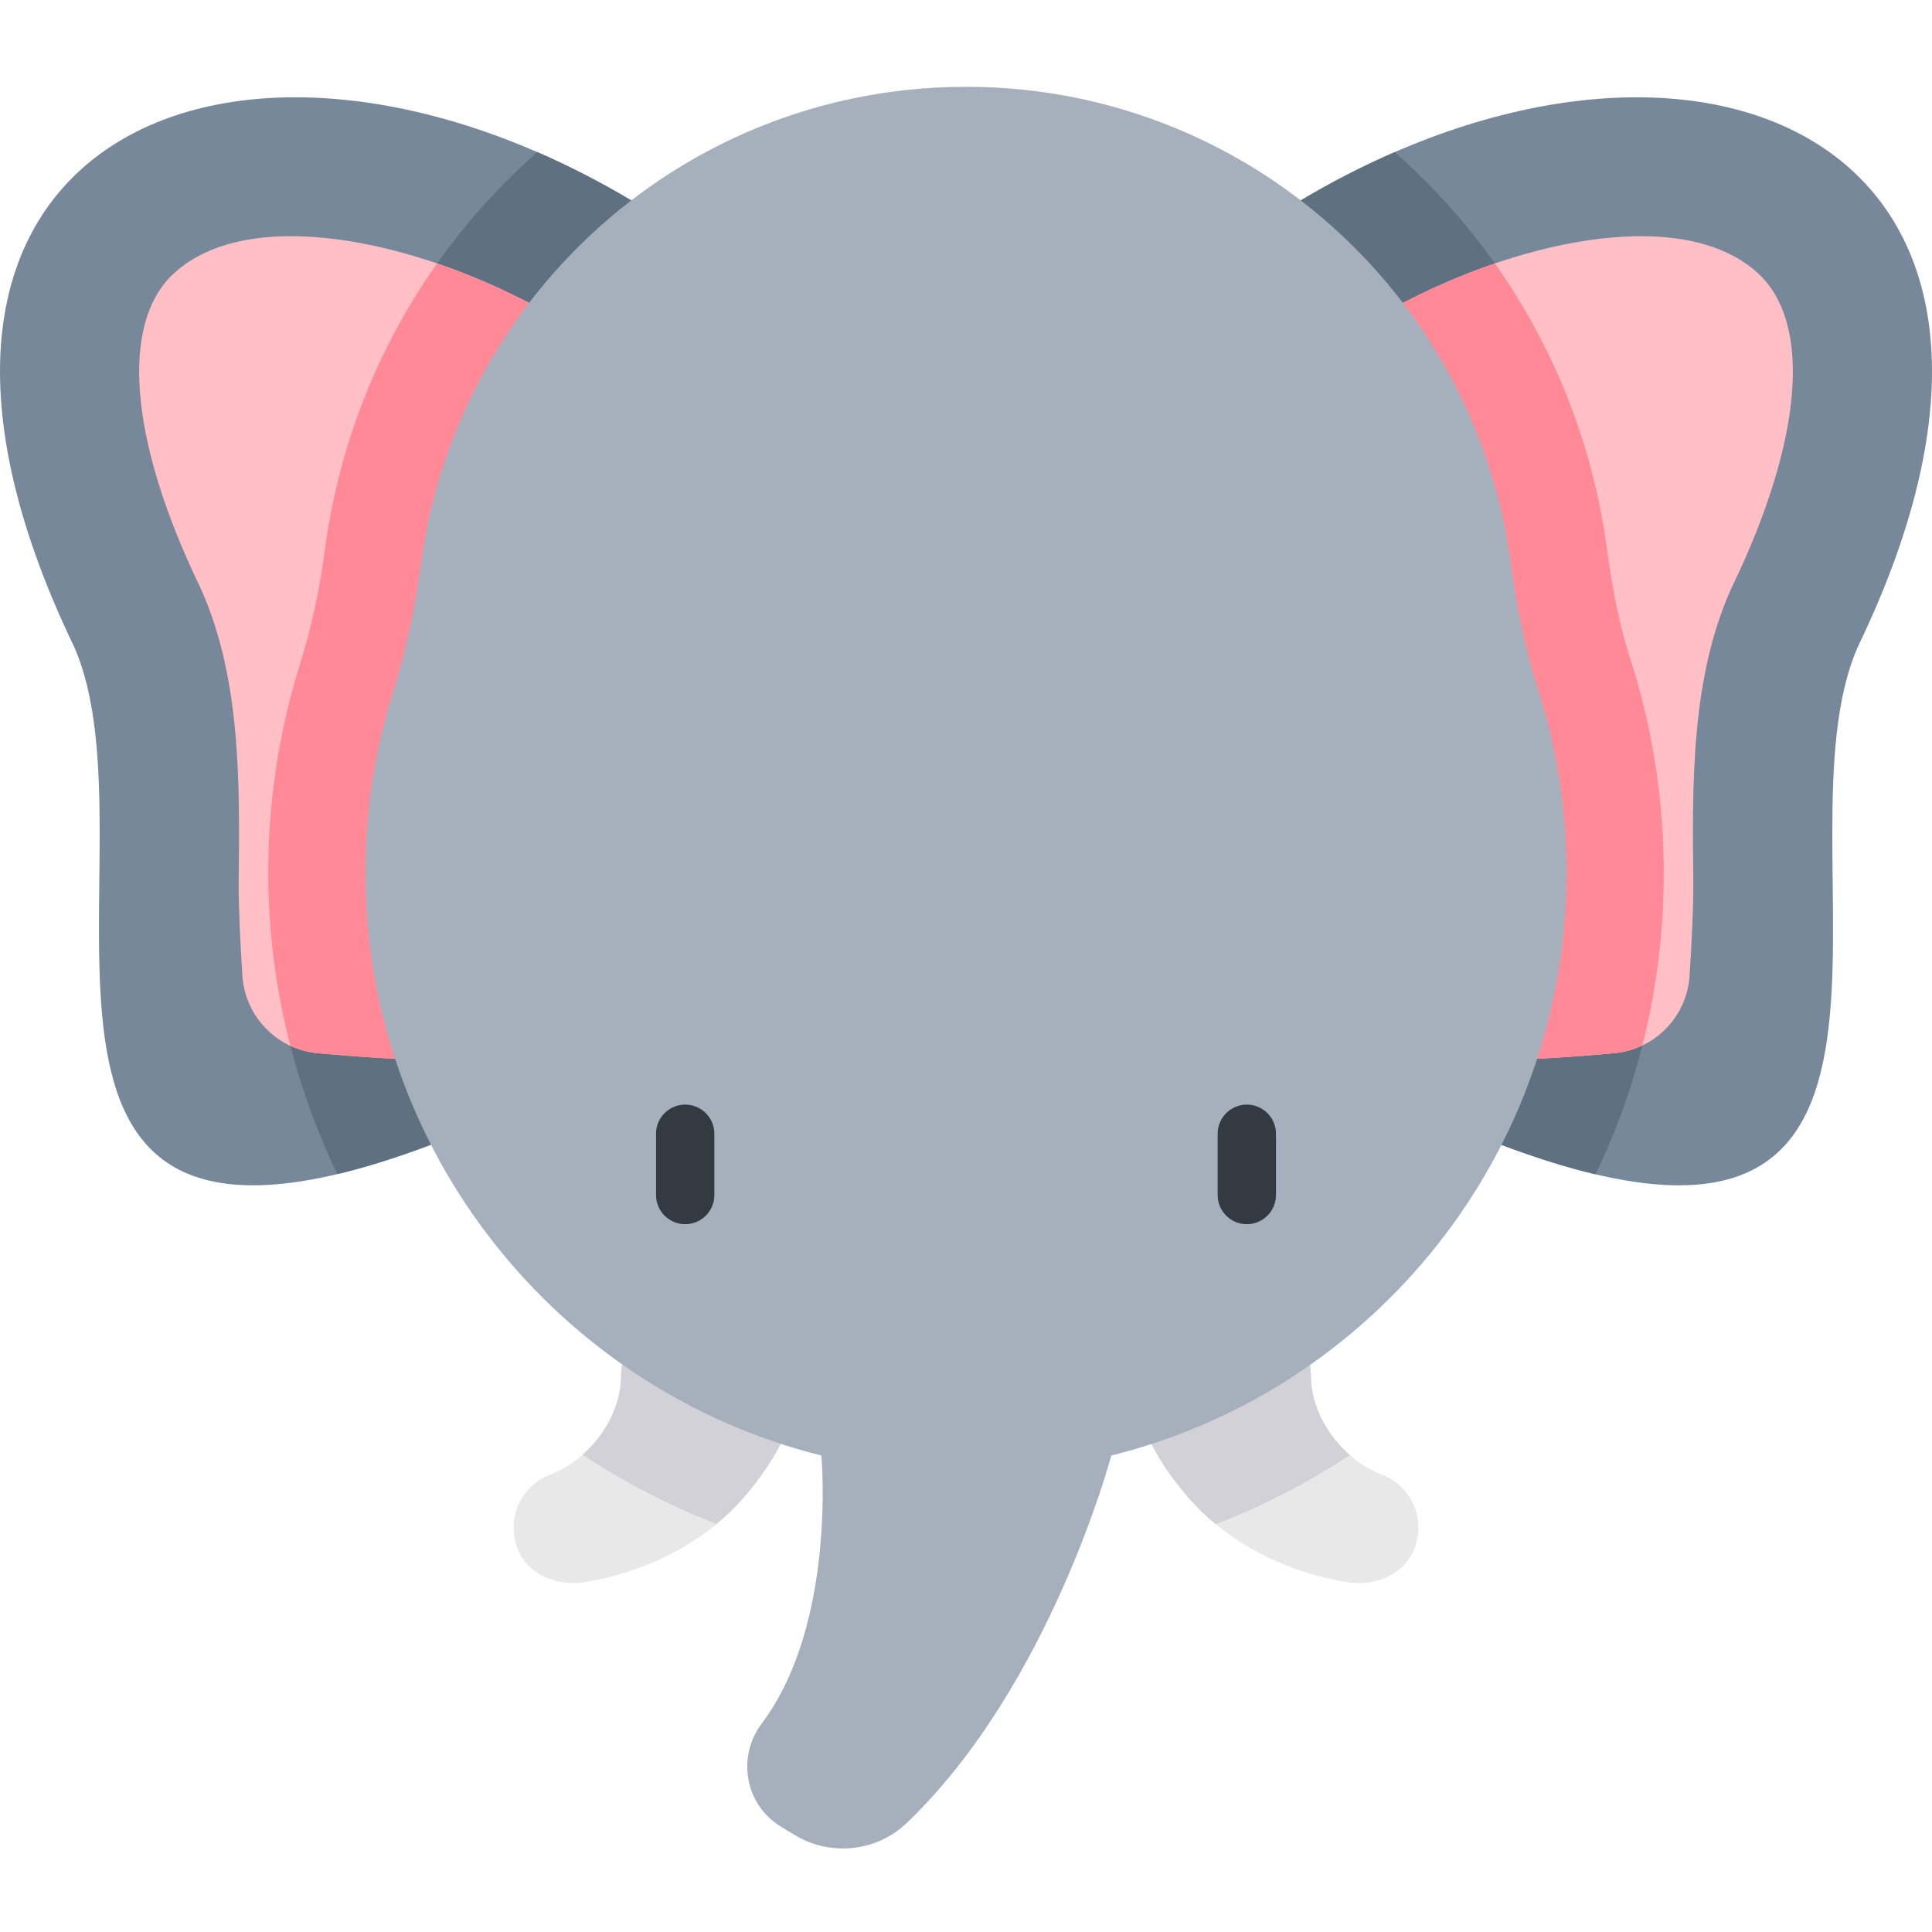<svg height="512pt" viewBox="0 -23 512 512" width="512pt" xmlns="http://www.w3.org/2000/svg"><path d="m145.773 367.812c10.344-3.992 18.691-14.887 18.812-25.988.141-13.078 10.859-23.562 23.934-23.418 13.074.141 23.559 10.855 23.418 23.934-.133 12.293-9.727 26.797-18.305 35.176-10.309 10.062-24.133 16.316-38.246 18.711-9.215 1.562-18.594-3.25-19.242-13.48-.422-6.684 3.613-12.621 9.547-14.906 0 0 .078-.027.082-.027zm0 0" fill="#e8e8e8"/><path d="m366.23 367.812c-10.348-3.992-18.695-14.887-18.816-25.988-.141-13.078-10.859-23.562-23.934-23.418-13.074.141-23.559 10.855-23.418 23.934.133 12.293 9.727 26.797 18.309 35.176 10.305 10.062 24.129 16.316 38.242 18.711 9.215 1.562 18.594-3.25 19.242-13.48.422-6.684-3.613-12.621-9.547-14.906.004 0-.078-.027-.078-.027zm0 0" fill="#e8e8e8"/><path d="m167.297 30.113c-104.27-62.102-212.605-16.551-147.668 118.254 23.699 53.551-33.355 180.277 94.582 131.996zm0 0" fill="#77889a"/><path d="m167.297 30.113c-8.312-4.949-16.648-9.215-24.922-12.805-31.012 27.387-50.875 64.508-56.324 105.742-1.371 10.371-3.586 20.492-6.586 30.098-5.473 17.535-8.289 35.801-8.371 54.289-.125 27.969 6.246 55.633 18.301 80.711 7.383-1.754 15.621-4.316 24.816-7.785zm0 0" fill="#5f7080"/><path d="m344.703 30.113c104.27-62.102 212.605-16.551 147.668 118.254-23.699 53.551 33.355 180.277-94.582 131.996zm0 0" fill="#77889a"/><path d="m425.949 123.059c-5.449-41.238-25.309-78.359-56.324-105.75-8.273 3.59-16.609 7.855-24.922 12.805l53.086 250.25c9.293 3.508 17.602 6.086 25.043 7.84 11.895-24.699 18.074-51.766 18.074-79.93 0-19.285-2.965-38.305-8.816-56.543-2.684-8.344-4.691-17.723-6.141-28.672zm0 0" fill="#5f7080"/><path d="m148.398 61.844c-21.777-12.973-49.039-22.25-71.301-22.25-12.52 0-23.457 2.934-30.953 9.797-14.426 13.207-11.898 44.215 6.758 82.945l.258.539.242.547c10.453 23.613 10.145 51.012 9.848 77.504-.062 5.738.414 15.695.984 24.617.699 10.859 9.188 19.59 20.023 20.578 19.961 1.82 50.652 3.613 63.078-1.078zm0 0" fill="#ffbfc5"/><path d="m363.602 61.844c21.777-12.973 49.039-22.25 71.301-22.25 12.52 0 23.457 2.934 30.953 9.797 14.426 13.207 11.898 44.215-6.758 82.945l-.262.539-.242.547c-10.449 23.613-10.141 51.012-9.844 77.504.062 5.738-.414 15.695-.988 24.617-.695 10.859-9.188 19.59-20.02 20.578-19.965 1.82-50.652 3.613-63.082-1.078zm0 0" fill="#ffbfc5"/><path d="m147.336 255.043 1.062-193.199c-10.031-5.977-21.23-11.148-32.562-15.012-15.836 22.375-26.105 48.359-29.785 76.219-1.371 10.371-3.586 20.492-6.59 30.098-5.469 17.535-8.285 35.801-8.367 54.289-.07 15.805 1.934 31.508 5.863 46.707 2.25 1.047 4.703 1.738 7.301 1.973 19.961 1.824 50.652 3.613 63.078-1.074zm0 0" fill="#ff8997"/><path d="m425.949 123.059c-3.68-27.867-13.949-53.852-29.785-76.227-11.332 3.863-22.531 9.035-32.562 15.012l1.062 193.199c12.43 4.688 43.117 2.898 63.078 1.078 2.676-.246 5.203-.965 7.508-2.066 3.746-14.777 5.66-30.109 5.66-45.781 0-19.285-2.965-38.305-8.82-56.543-2.684-8.344-4.691-17.723-6.141-28.672zm0 0" fill="#ff8997"/><path d="m347.414 341.824c-.141-13.078-10.859-23.562-23.934-23.418-13.074.141-23.559 10.855-23.418 23.934.133 12.293 9.727 26.797 18.309 35.176 1.219 1.191 2.496 2.328 3.809 3.414 12.473-4.805 24.398-10.961 35.551-18.32-6.062-5.273-10.23-12.973-10.316-20.785zm0 0" fill="#d2d1d7"/><path d="m211.938 342.34c.141-13.078-10.344-23.793-23.418-23.934-13.078-.145-23.793 10.34-23.934 23.418-.086 7.762-4.199 15.414-10.199 20.684 11.145 7.371 23.059 13.539 35.512 18.352 1.285-1.066 2.535-2.176 3.734-3.344 8.578-8.379 18.172-22.883 18.305-35.176zm0 0" fill="#d2d1d7"/><path d="m415.152 208.273c0-16.973-2.66-33.324-7.578-48.656-3.473-10.797-5.672-21.949-7.156-33.188-5.172-39.137-25.871-73.375-55.715-96.32-9.129-7.016-19.113-12.98-29.766-17.699-18.023-7.977-37.961-12.41-58.938-12.41s-40.914 4.434-58.934 12.41c-10.656 4.719-20.637 10.684-29.77 17.699-29.84 22.945-50.543 57.184-55.715 96.32-1.539 11.652-4.023 23.156-7.535 34.387-4.605 14.773-7.125 30.469-7.199 46.738-.332 74.641 51.379 137.852 120.828 155.172h-.004s4.121 44.492-15.785 71.004c-6.676 8.891-4.453 21.543 5.039 27.328l3.566 2.172c9.496 5.789 21.746 4.578 29.785-3.105 38.031-36.348 54.23-97.398 54.23-97.398h-.004c69.297-17.223 120.648-79.836 120.648-154.453zm0 0" fill="#a5b0bc"/><g fill="#333a41"><path d="m181.582 301.426c-4.27 0-7.727-3.461-7.727-7.727v-16.238c0-4.27 3.457-7.727 7.727-7.727 4.266 0 7.727 3.457 7.727 7.727v16.238c0 4.266-3.461 7.727-7.727 7.727zm0 0"/><path d="m330.418 301.426c-4.266 0-7.727-3.461-7.727-7.727v-16.238c0-4.27 3.461-7.727 7.727-7.727s7.727 3.457 7.727 7.727v16.238c0 4.266-3.457 7.727-7.727 7.727zm0 0"/></g></svg>
